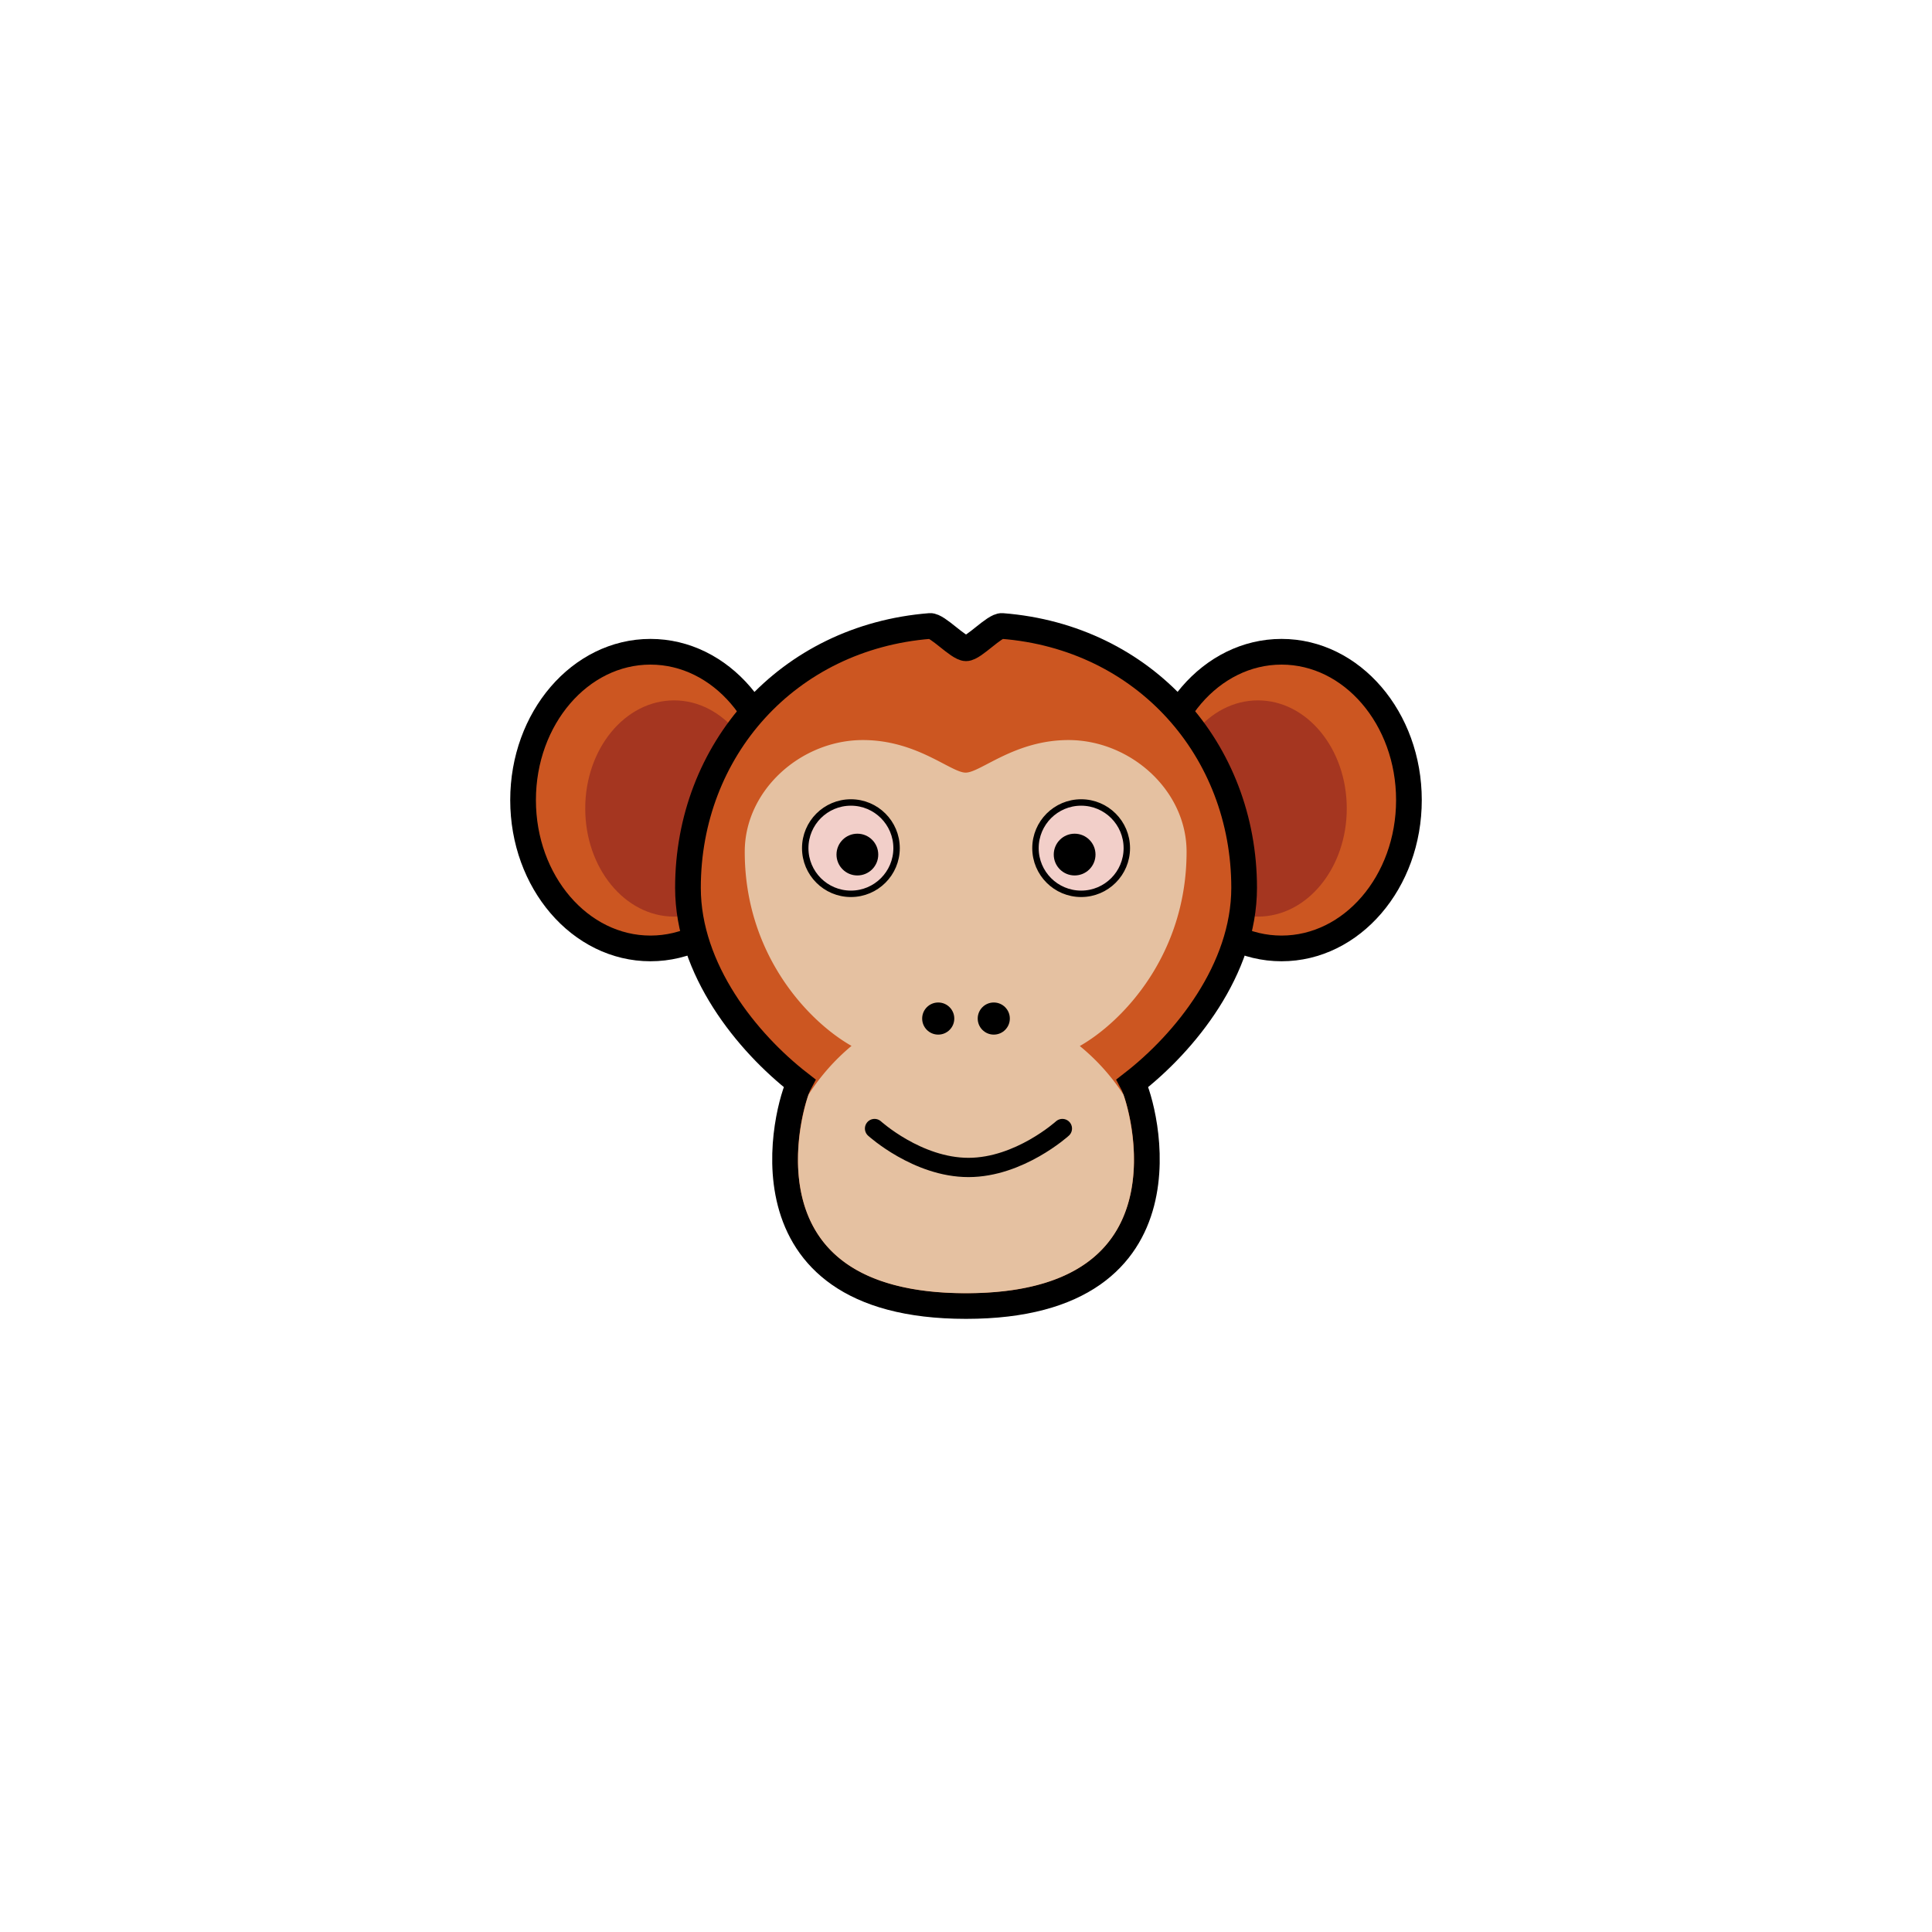 <?xml version="1.0" encoding="UTF-8" standalone="no" ?>
<!DOCTYPE svg PUBLIC "-//W3C//DTD SVG 1.1//EN" "http://www.w3.org/Graphics/SVG/1.1/DTD/svg11.dtd">
<svg xmlns="http://www.w3.org/2000/svg" xmlns:xlink="http://www.w3.org/1999/xlink" version="1.1" width="400" height="400" viewBox="0 0 400 400" xml:space="preserve">
<desc>Created with Fabric.js 3.6.2</desc>
<defs>
</defs>
<g transform="matrix(1.33 0 0 1.33 265.33 165.65)" id="ART"  >
<ellipse style="stroke: rgb(0,0,0); stroke-width: 4; stroke-dasharray: none; stroke-linecap: butt; stroke-dashoffset: 0; stroke-linejoin: miter; stroke-miterlimit: 10; fill: rgb(204,86,33); fill-rule: nonzero; opacity: 1;"  cx="0" cy="0" rx="19.83" ry="23.09" />
</g>
<g transform="matrix(1.33 0 0 1.33 134.67 165.65)" id="ART"  >
<ellipse style="stroke: rgb(0,0,0); stroke-width: 4; stroke-dasharray: none; stroke-linecap: butt; stroke-dashoffset: 0; stroke-linejoin: miter; stroke-miterlimit: 10; fill: rgb(204,86,33); fill-rule: nonzero; opacity: 1;"  cx="0" cy="0" rx="19.83" ry="23.09" />
</g>
<g transform="matrix(1.33 0 0 1.33 260.44 167.39)" id="ART"  >
<ellipse style="stroke: none; stroke-width: 1; stroke-dasharray: none; stroke-linecap: butt; stroke-dashoffset: 0; stroke-linejoin: miter; stroke-miterlimit: 4; fill: rgb(165,54,32); fill-rule: nonzero; opacity: 1;"  cx="0" cy="0" rx="13.83" ry="16.83" />
</g>
<g transform="matrix(1.33 0 0 1.33 139.56 167.39)" id="ART"  >
<ellipse style="stroke: none; stroke-width: 1; stroke-dasharray: none; stroke-linecap: butt; stroke-dashoffset: 0; stroke-linejoin: miter; stroke-miterlimit: 4; fill: rgb(165,54,32); fill-rule: nonzero; opacity: 1;"  cx="0" cy="0" rx="13.83" ry="16.83" />
</g>
<g transform="matrix(1.33 0 0 1.33 200.01 200)" id="_Path_"  >
<path style="stroke: rgb(0,0,0); stroke-width: 4; stroke-dasharray: none; stroke-linecap: butt; stroke-dashoffset: 0; stroke-linejoin: miter; stroke-miterlimit: 10; fill: rgb(204,86,33); fill-rule: nonzero; opacity: 1;"  transform=" translate(-75.01, -75)" d="M 100.93 93.23 c 1.82 3.38 10.59 34.7 -25.93 34.7 S 47.24 96.61 49.07 93.23 c -8.15 -6.34 -17.35 -17.67 -17.35 -30.4 c 0 -21.44 15.47 -39 37.68 -40.76 c 1.18 -0.09 4.39 3.47 5.61 3.47 s 4.42 -3.57 5.61 -3.47 c 22.21 1.73 37.68 19.32 37.68 40.76 C 118.29 75.57 109.08 86.9 100.93 93.23 Z" stroke-linecap="round" />
</g>
<g transform="matrix(1.33 0 0 1.33 199.93 210.49)" id="ART"  >
<path style="stroke: none; stroke-width: 1; stroke-dasharray: none; stroke-linecap: butt; stroke-dashoffset: 0; stroke-linejoin: miter; stroke-miterlimit: 4; fill: rgb(229,193,161); fill-rule: nonzero; opacity: 1;"  transform=" translate(-74.95, -82.87)" d="M 99.51 95 c 1.1 3.14 3.55 13.4 -1.09 21.17 c -3.86 6.47 -11.74 9.75 -23.42 9.75 s -19.56 -3.28 -23.42 -9.75 c -4.64 -7.77 -2.19 -18 -1.09 -21.17 a 33.19 33.19 0 0 1 6.69 -7.58 C 50.46 83.61 40.56 73.19 40.56 57.2 c 0 -9.6 8.78 -17.39 18.39 -17.39 c 8.43 0 13.69 5.07 16 5.07 s 7.61 -5.07 16 -5.07 c 9.6 0 18.39 7.79 18.39 17.39 c 0 16 -9.91 26.42 -16.62 30.24 A 33.16 33.16 0 0 1 99.51 95 Z" stroke-linecap="round" />
</g>
<g transform="matrix(1.33 0 0 1.33 176.17 175.6)" id="ART"  >
<circle style="stroke: rgb(0,0,0); stroke-width: 1; stroke-dasharray: none; stroke-linecap: round; stroke-dashoffset: 0; stroke-linejoin: miter; stroke-miterlimit: 10; fill: rgb(242,207,201); fill-rule: nonzero; opacity: 1;"  cx="0" cy="0" r="7.11" />
</g>
<g transform="matrix(1.33 0 0 1.33 177.51 176.93)" id="ART"  >
<circle style="stroke: none; stroke-width: 1; stroke-dasharray: none; stroke-linecap: butt; stroke-dashoffset: 0; stroke-linejoin: miter; stroke-miterlimit: 4; fill: rgb(0,0,0); fill-rule: nonzero; opacity: 1;"  cx="0" cy="0" r="3.25" />
</g>
<g transform="matrix(1.33 0 0 1.33 223.84 175.6)" id="ART"  >
<circle style="stroke: rgb(0,0,0); stroke-width: 1; stroke-dasharray: none; stroke-linecap: round; stroke-dashoffset: 0; stroke-linejoin: miter; stroke-miterlimit: 10; fill: rgb(242,207,201); fill-rule: nonzero; opacity: 1;"  cx="0" cy="0" r="7.11" />
</g>
<g transform="matrix(1.33 0 0 1.33 222.49 176.93)" id="ART"  >
<circle style="stroke: none; stroke-width: 1; stroke-dasharray: none; stroke-linecap: butt; stroke-dashoffset: 0; stroke-linejoin: miter; stroke-miterlimit: 4; fill: rgb(0,0,0); fill-rule: nonzero; opacity: 1;"  cx="0" cy="0" r="3.25" />
</g>
<g transform="matrix(1.33 0 0 1.33 194.25 210.88)" id="ART"  >
<circle style="stroke: none; stroke-width: 1; stroke-dasharray: none; stroke-linecap: butt; stroke-dashoffset: 0; stroke-linejoin: miter; stroke-miterlimit: 4; fill: rgb(0,0,0); fill-rule: nonzero; opacity: 1;"  cx="0" cy="0" r="2.5" />
</g>
<g transform="matrix(1.33 0 0 1.33 205.75 210.88)" id="ART"  >
<circle style="stroke: none; stroke-width: 1; stroke-dasharray: none; stroke-linecap: butt; stroke-dashoffset: 0; stroke-linejoin: miter; stroke-miterlimit: 4; fill: rgb(0,0,0); fill-rule: nonzero; opacity: 1;"  cx="0" cy="0" r="2.5" />
</g>
<g transform="matrix(1.33 0 0 1.33 200.51 237.68)" id="ART"  >
<path style="stroke: rgb(0,0,0); stroke-width: 3; stroke-dasharray: none; stroke-linecap: round; stroke-dashoffset: 0; stroke-linejoin: miter; stroke-miterlimit: 10; fill: none; fill-rule: nonzero; opacity: 1;"  transform=" translate(-75.38, -103.26)" d="M 90 100.23 s -6.69 6.06 -14.62 6.06 h 0 c -7.94 0 -14.62 -6.06 -14.62 -6.06" stroke-linecap="round" />
</g>
</svg>